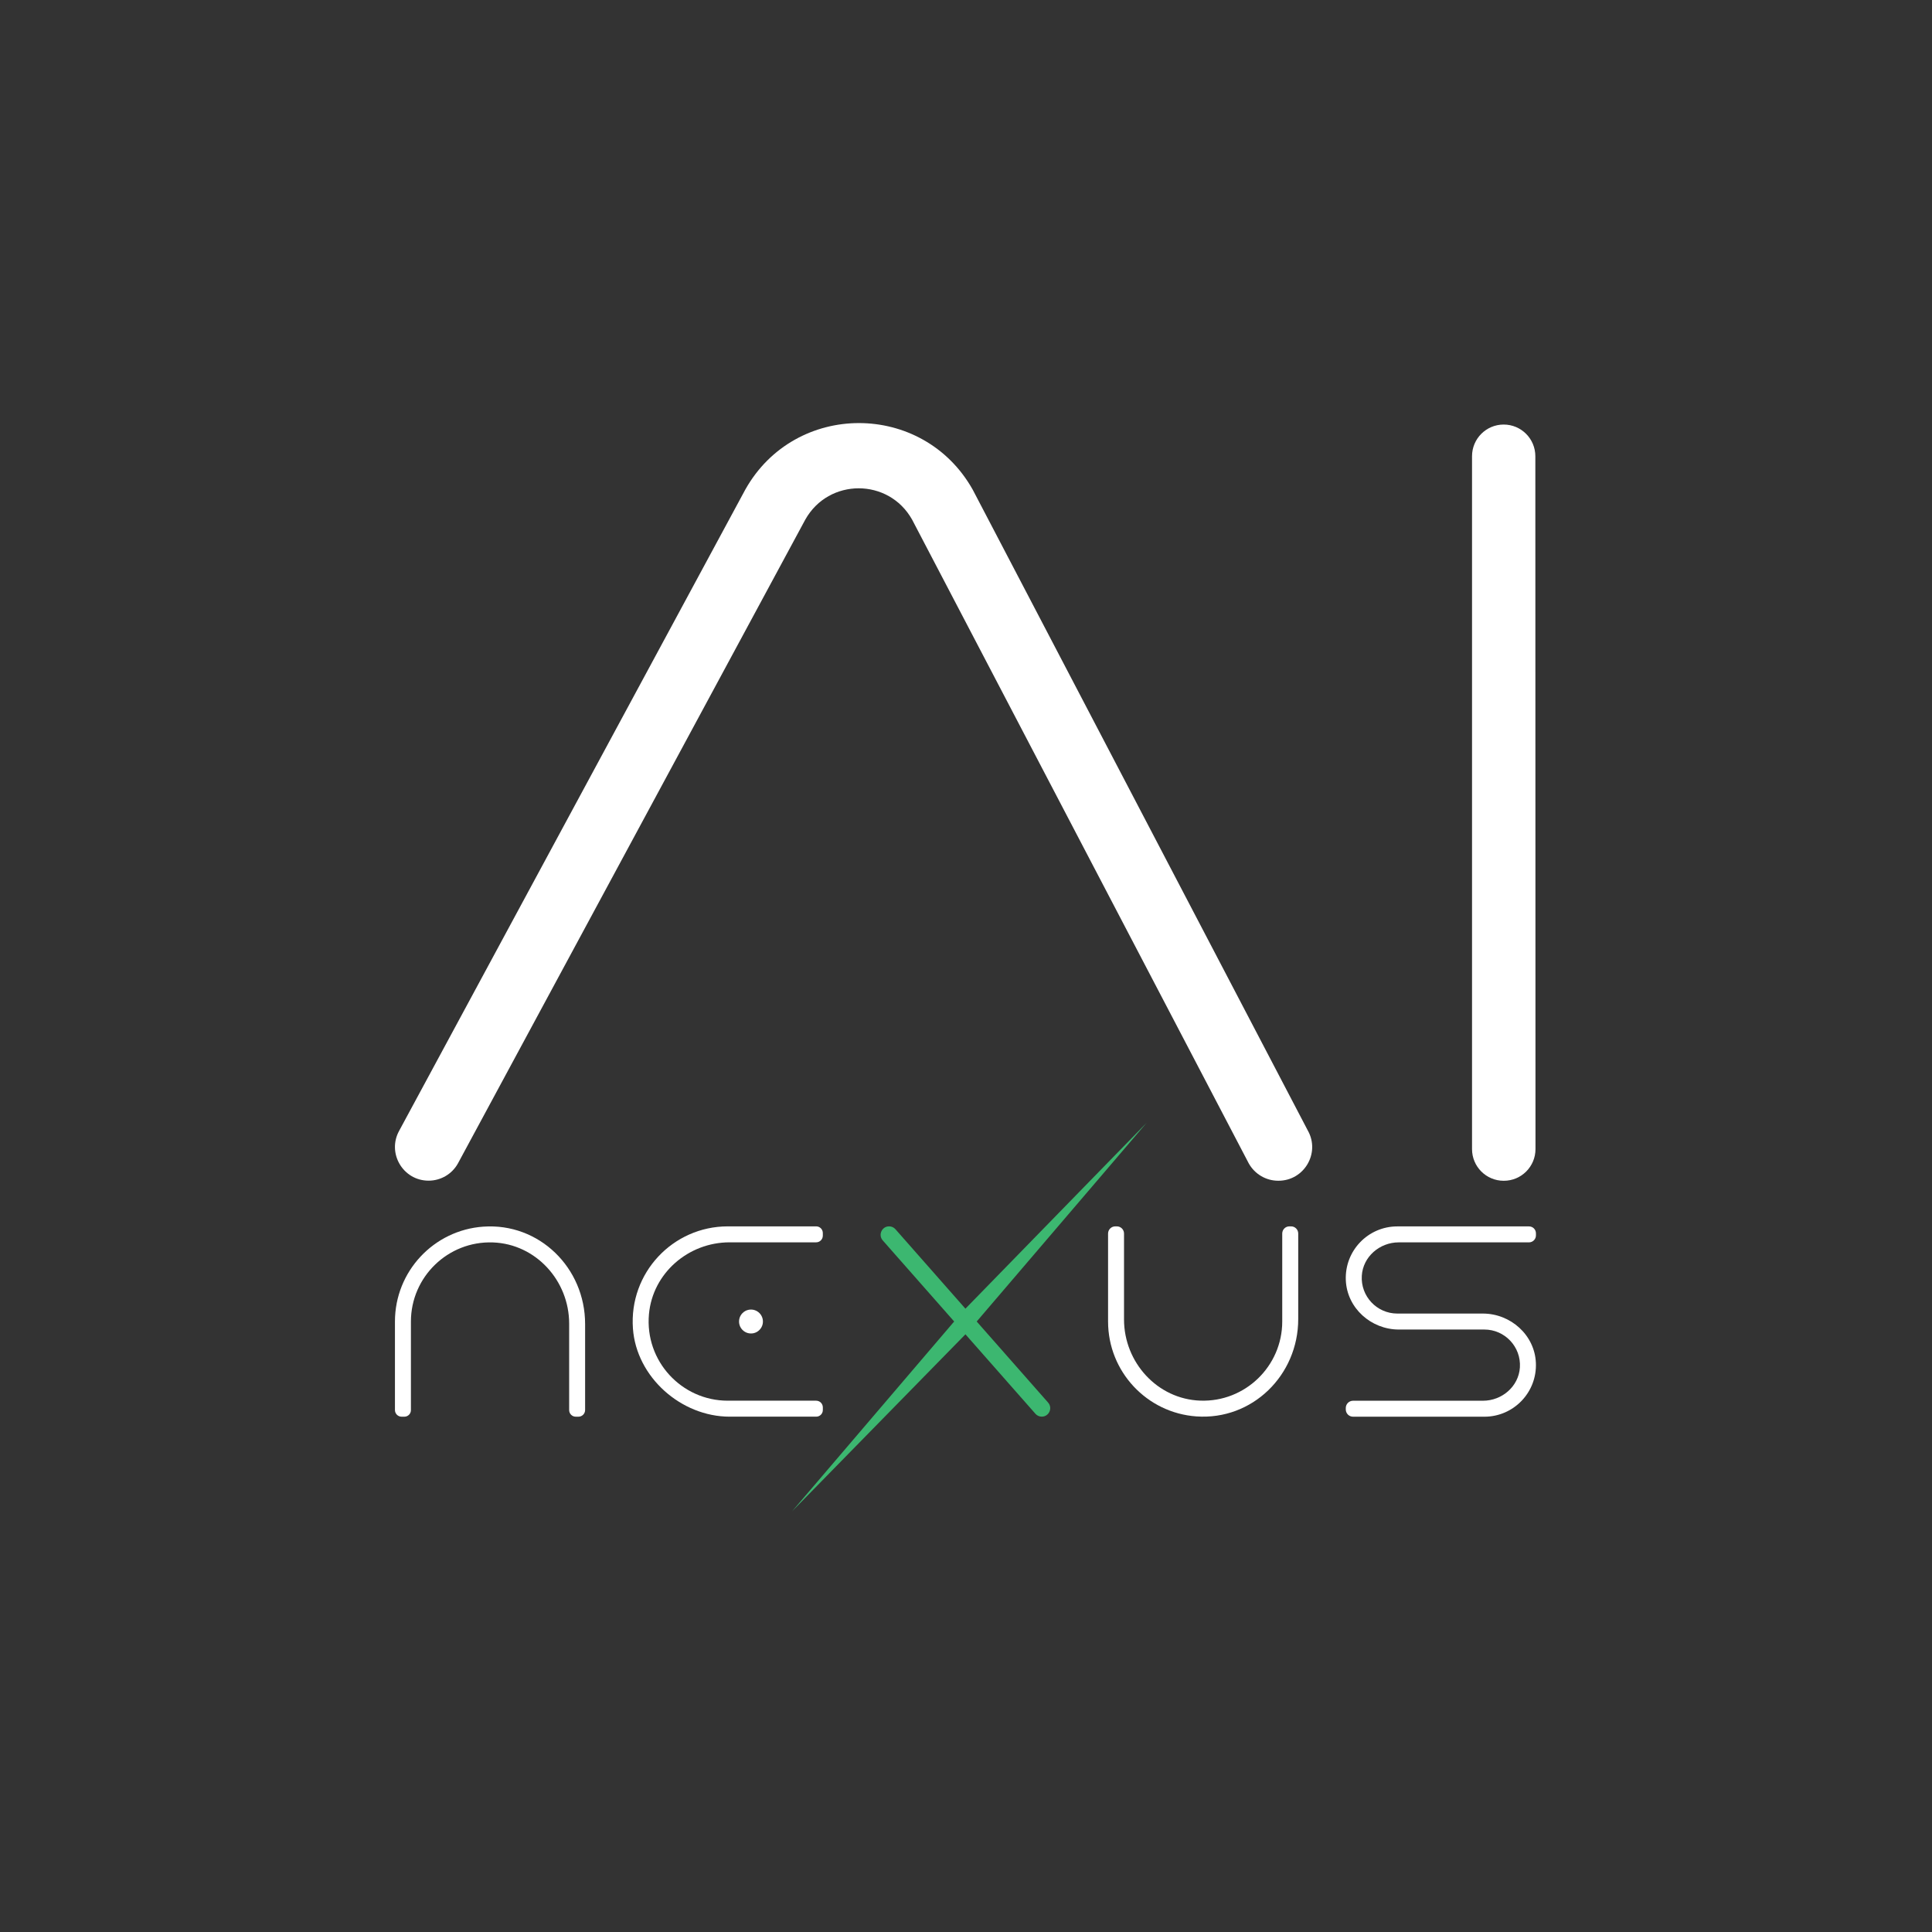 <svg width="200" height="200" viewBox="0 0 200 200" fill="none" xmlns="http://www.w3.org/2000/svg">
<rect x="0" y="0" width="200" height="200" fill="#333333" stroke="none"/>
<path d="M60.57 137.056V145.964C60.57 146.346 60.261 146.656 59.879 146.656H59.602C59.224 146.656 58.919 146.348 58.919 145.971V137.023C58.919 132.576 55.469 128.774 51.028 128.616C46.375 128.45 42.538 132.187 42.538 136.807V145.979C42.538 146.352 42.235 146.656 41.862 146.656H41.574C41.194 146.656 40.885 146.346 40.885 145.966V136.807C40.885 131.604 44.915 127.344 50.022 126.983C55.815 126.567 60.57 131.242 60.57 137.056Z" fill="white"/>
<path d="M85.178 127.641V127.914C85.178 128.296 84.869 128.606 84.486 128.606H75.525C71.263 128.606 67.567 131.789 67.18 136.037C66.738 140.899 70.566 144.999 75.336 144.999H84.486C84.869 144.999 85.18 145.31 85.18 145.692V145.965C85.18 146.346 84.873 146.653 84.492 146.653H75.539C70.504 146.653 65.883 142.558 65.521 137.533C65.106 131.764 69.66 126.953 75.338 126.953H84.492C84.871 126.953 85.178 127.262 85.178 127.641ZM77.501 135.588C78.37 135.424 79.121 136.174 78.955 137.046C78.862 137.529 78.469 137.925 77.984 138.018C77.113 138.184 76.362 137.43 76.529 136.56C76.622 136.075 77.018 135.681 77.501 135.588Z" fill="white"/>
<path d="M81.993 156.454L98.775 136.8L91.382 128.408C90.884 127.842 91.286 126.951 92.039 126.951C92.29 126.951 92.53 127.059 92.696 127.249L99.94 135.474L118.692 116.238L101.108 136.802L108.499 145.194C108.997 145.76 108.596 146.651 107.842 146.651C107.591 146.651 107.352 146.543 107.186 146.353L99.942 138.128L81.993 156.454Z" fill="#3CB770"/>
<path d="M133.472 126.953H133.652C134.062 126.953 134.392 127.286 134.392 127.693V136.551C134.392 142.362 129.637 147.038 123.843 146.626C118.737 146.263 114.707 142.003 114.707 136.802V127.701C114.707 127.287 115.041 126.953 115.454 126.953H115.616C116.026 126.953 116.358 127.286 116.358 127.695V136.586C116.358 141.033 119.807 144.834 124.247 144.993C128.899 145.161 132.737 141.421 132.737 136.802V127.688C132.741 127.282 133.069 126.953 133.472 126.953Z" fill="white"/>
<path d="M159 127.674V127.887C159 128.285 158.678 128.609 158.278 128.609H144.794C142.826 128.609 141.098 130.092 140.974 132.057C140.839 134.197 142.54 135.979 144.649 135.979H153.498C156.379 135.979 158.867 138.194 158.994 141.075C159.13 144.133 156.692 146.657 153.666 146.657H140.066C139.651 146.657 139.315 146.321 139.315 145.905V145.758C139.315 145.341 139.653 145.003 140.07 145.003H153.519C155.487 145.003 157.216 143.52 157.339 141.555C157.475 139.417 155.773 137.633 153.664 137.633H144.815C141.934 137.633 139.446 135.418 139.319 132.537C139.184 129.479 141.621 126.957 144.647 126.957H158.28C158.68 126.955 159 127.276 159 127.674Z" fill="white"/>
<path d="M100.699 50.697L135.387 117.037C136.692 119.357 135.011 122.229 132.348 122.229H132.317C131.059 122.229 129.9 121.546 129.278 120.447L94.421 53.792C91.996 49.468 85.787 49.468 83.362 53.792L47.4 120.447C46.786 121.546 45.627 122.222 44.368 122.222C41.706 122.222 40.032 119.349 41.337 117.03L77.154 50.681C82.311 41.496 95.541 41.503 100.699 50.697Z" fill="white"/>
<path d="M155.661 43.949C157.472 43.949 158.938 45.416 158.938 47.229L158.953 118.953C158.953 120.766 157.487 122.233 155.676 122.233H155.661C153.85 122.233 152.384 120.766 152.384 118.953V47.229C152.384 45.416 153.85 43.949 155.661 43.949Z" fill="white"/>
</svg>
